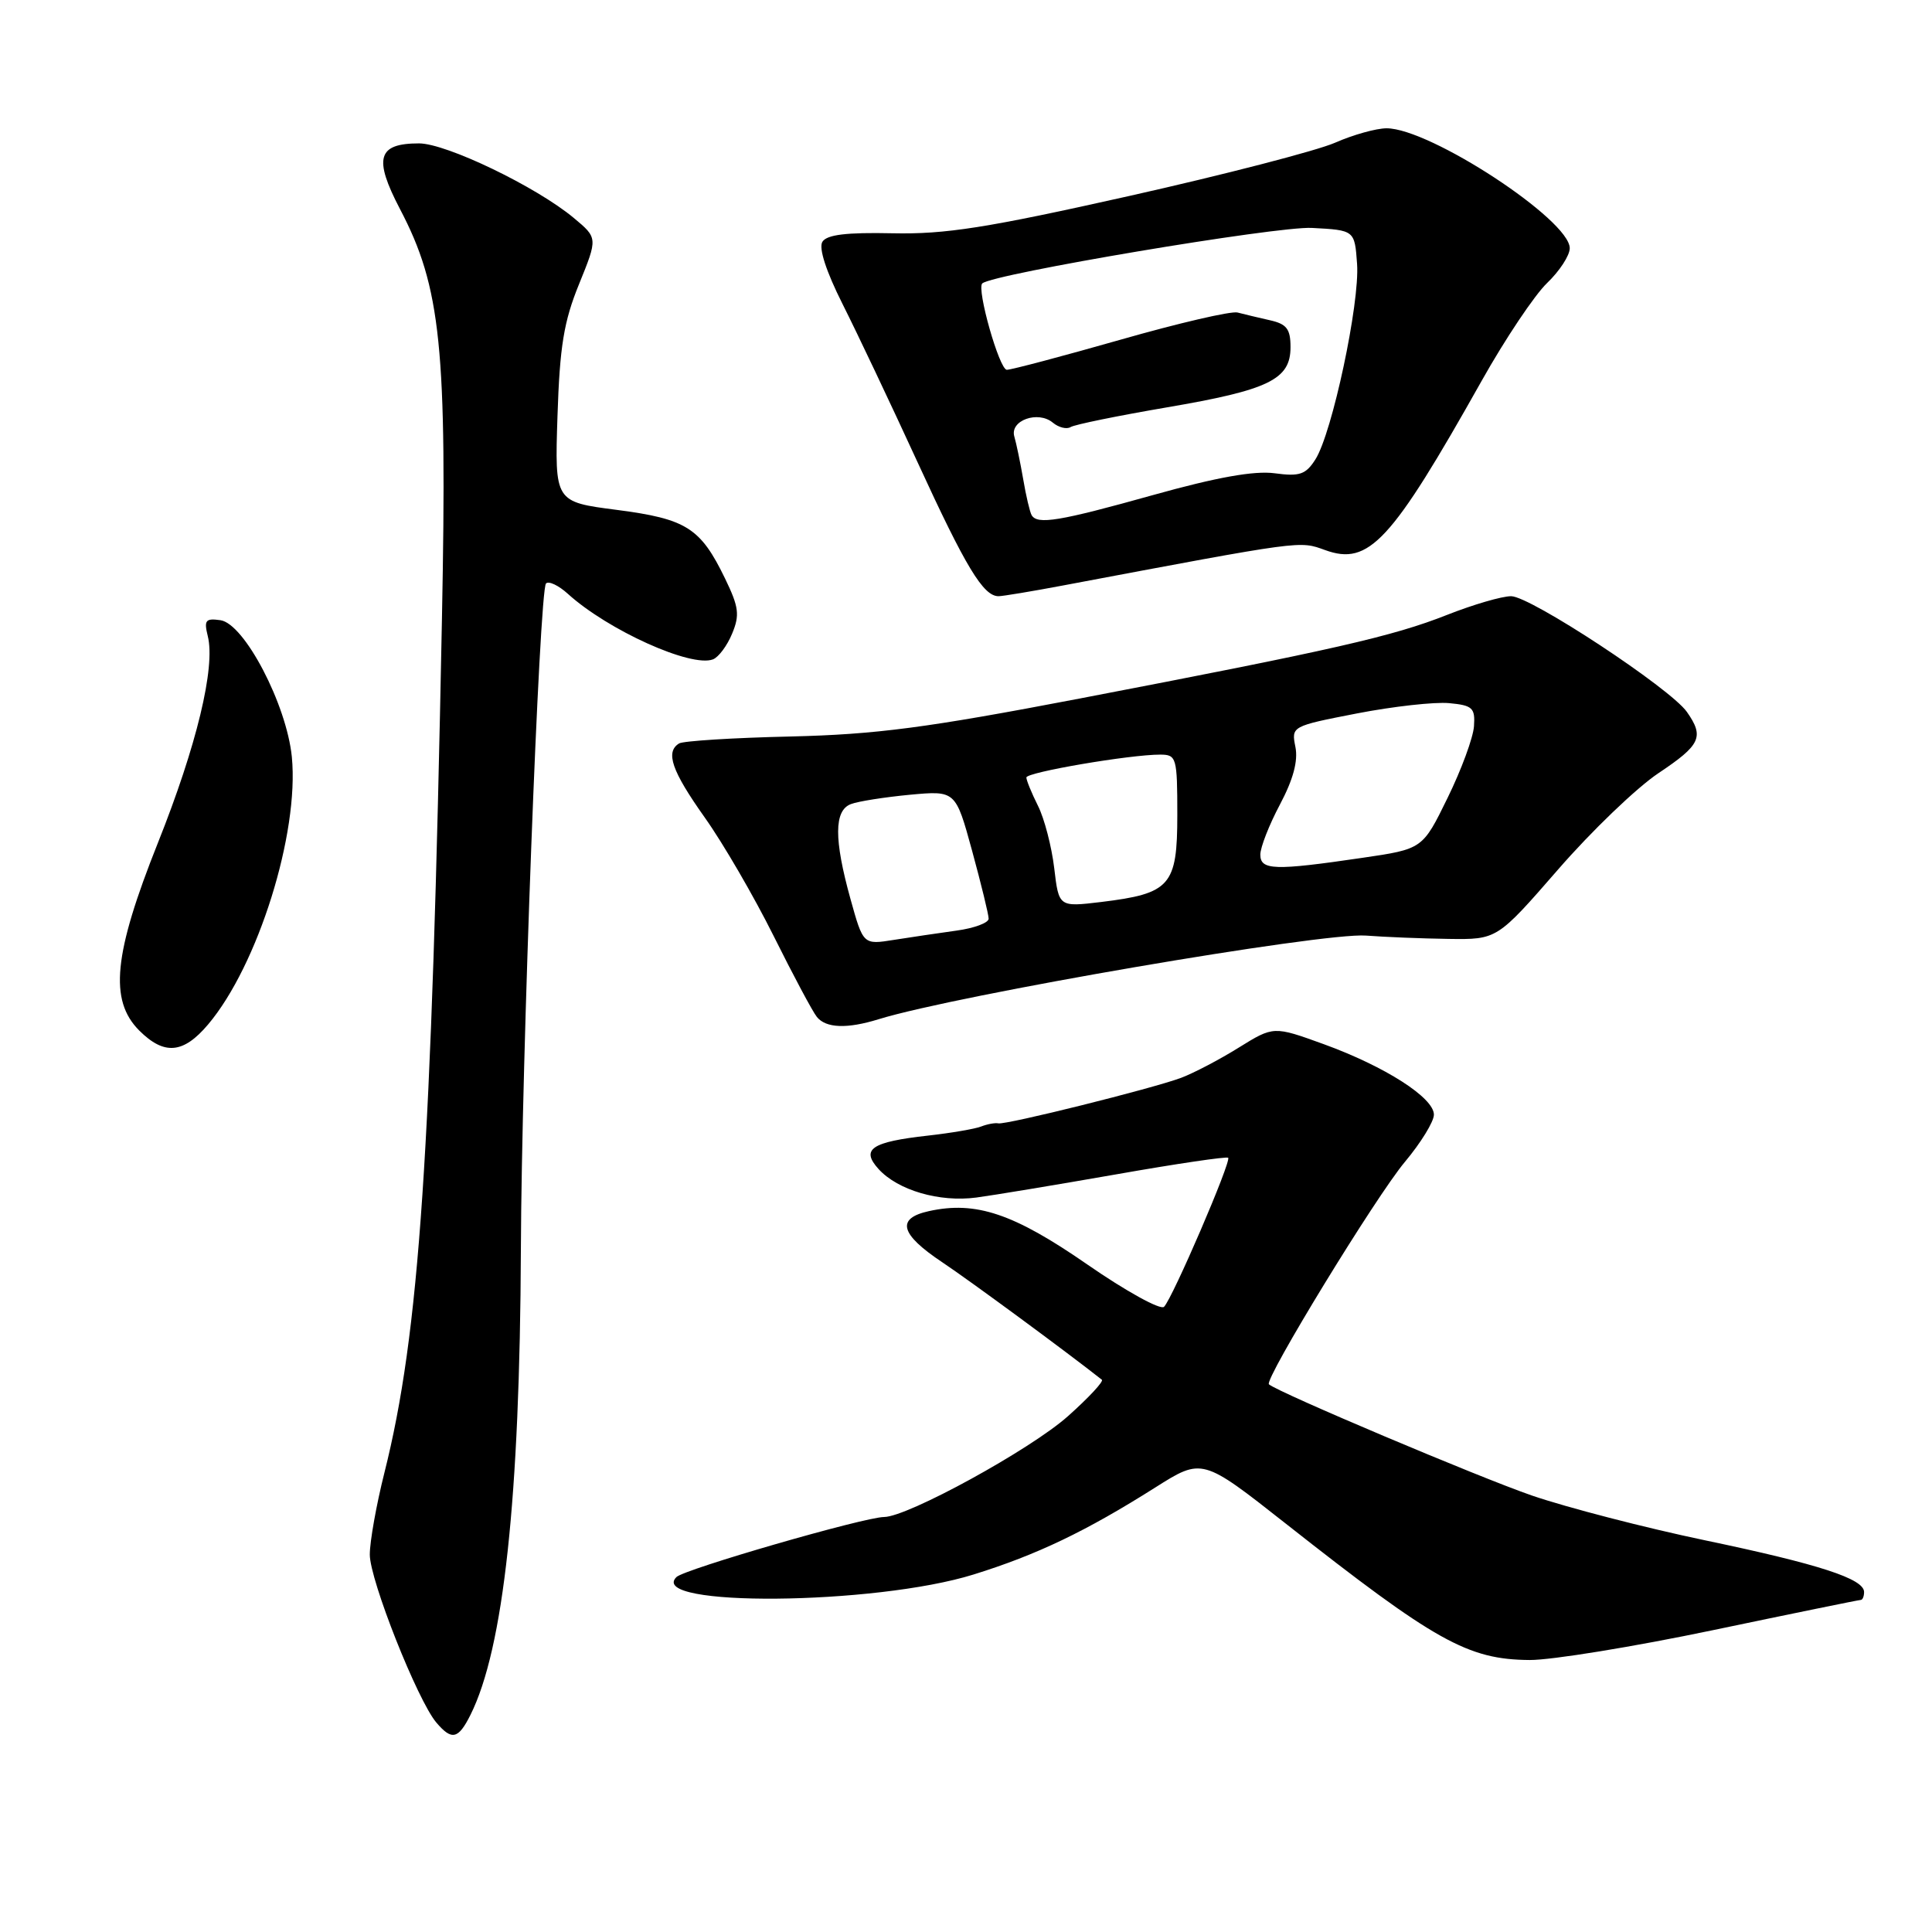 <?xml version="1.0" encoding="UTF-8" standalone="no"?>
<!DOCTYPE svg PUBLIC "-//W3C//DTD SVG 1.1//EN" "http://www.w3.org/Graphics/SVG/1.1/DTD/svg11.dtd" >
<svg xmlns="http://www.w3.org/2000/svg" xmlns:xlink="http://www.w3.org/1999/xlink" version="1.1" viewBox="0 0 256 256">
 <g >
 <path fill="currentColor"
d=" M 62.33 227.25 C 66.73 218.46 68.89 198.50 69.02 165.50 C 69.11 140.54 71.47 78.20 72.35 77.31 C 72.71 76.95 74.02 77.57 75.25 78.69 C 80.57 83.51 91.58 88.48 94.47 87.37 C 95.21 87.09 96.36 85.55 97.01 83.96 C 98.04 81.49 97.90 80.43 96.08 76.67 C 92.82 69.94 90.96 68.76 81.71 67.56 C 73.50 66.50 73.50 66.50 73.87 55.12 C 74.17 45.89 74.71 42.59 76.73 37.64 C 79.21 31.53 79.21 31.53 76.03 28.88 C 71.08 24.75 59.14 19.00 55.52 19.00 C 50.03 19.00 49.47 20.95 53.00 27.70 C 58.44 38.07 59.26 46.11 58.56 82.00 C 57.18 153.02 55.58 176.68 50.93 195.17 C 49.87 199.38 49.00 204.26 49.00 205.99 C 49.00 209.36 55.33 225.32 57.82 228.25 C 59.86 230.65 60.72 230.46 62.33 227.25 Z  M 227.00 216.00 C 237.51 213.80 246.31 212.00 246.56 212.00 C 246.80 212.00 247.00 211.53 247.00 210.95 C 247.00 209.20 241.08 207.27 225.93 204.10 C 217.99 202.44 207.68 199.77 203.00 198.17 C 195.98 195.75 169.38 184.51 168.14 183.43 C 167.46 182.84 182.35 158.48 186.17 153.94 C 188.27 151.43 190.00 148.62 190.00 147.70 C 190.00 145.45 183.52 141.31 175.41 138.36 C 168.76 135.95 168.76 135.95 164.13 138.82 C 161.58 140.41 158.15 142.20 156.50 142.82 C 152.62 144.26 133.30 149.07 132.28 148.85 C 131.85 148.76 130.82 148.95 130.00 149.27 C 129.18 149.59 126.02 150.13 122.99 150.47 C 115.45 151.31 114.03 152.27 116.41 154.90 C 118.97 157.72 124.48 159.33 129.37 158.68 C 131.64 158.38 140.00 156.99 147.95 155.60 C 155.89 154.20 162.55 153.22 162.74 153.41 C 163.19 153.86 155.37 172.03 154.24 173.16 C 153.78 173.62 149.20 171.10 144.06 167.54 C 134.33 160.80 129.31 159.11 123.09 160.48 C 118.71 161.44 119.25 163.52 124.86 167.26 C 128.56 169.73 141.33 179.13 146.00 182.82 C 146.28 183.03 144.25 185.21 141.50 187.66 C 136.52 192.09 120.28 200.99 117.15 201.01 C 114.50 201.03 90.68 207.92 89.63 208.97 C 85.63 212.97 115.90 212.71 129.00 208.63 C 137.40 206.02 143.91 202.90 153.08 197.10 C 159.30 193.17 159.30 193.17 170.40 201.91 C 190.20 217.50 194.49 219.90 202.69 219.96 C 205.55 219.98 216.49 218.20 227.00 216.00 Z  M 27.57 135.75 C 34.18 127.93 39.66 110.41 38.67 100.29 C 37.98 93.35 32.38 82.63 29.21 82.18 C 27.24 81.90 27.01 82.18 27.53 84.28 C 28.57 88.41 26.06 98.81 20.92 111.69 C 15.05 126.41 14.44 132.53 18.45 136.55 C 21.76 139.85 24.29 139.63 27.57 135.75 Z  M 116.43 135.05 C 126.83 131.84 175.25 123.53 181.00 123.97 C 183.47 124.16 188.40 124.36 191.94 124.41 C 198.37 124.50 198.37 124.50 206.44 115.23 C 210.87 110.13 216.86 104.38 219.75 102.45 C 225.35 98.71 225.85 97.65 223.52 94.33 C 221.33 91.21 202.79 79.00 200.23 79.00 C 199.01 79.00 195.20 80.11 191.76 81.47 C 184.52 84.33 176.75 86.10 143.00 92.57 C 122.78 96.44 116.10 97.32 104.73 97.59 C 97.16 97.76 90.52 98.18 89.98 98.51 C 88.14 99.65 89.00 102.14 93.38 108.32 C 95.80 111.72 99.90 118.78 102.50 124.00 C 105.10 129.22 107.68 134.06 108.24 134.75 C 109.44 136.24 112.24 136.35 116.43 135.05 Z  M 140.90 77.57 C 172.92 71.54 172.14 71.65 175.59 72.89 C 181.39 74.99 184.33 71.81 196.34 50.44 C 199.45 44.90 203.35 39.08 205.00 37.50 C 206.65 35.92 208.00 33.85 208.00 32.89 C 208.00 29.13 189.48 17.00 183.73 17.00 C 182.37 17.00 179.28 17.86 176.88 18.92 C 174.47 19.97 162.20 23.15 149.62 25.97 C 130.71 30.21 125.26 31.06 118.26 30.91 C 112.16 30.78 109.56 31.09 108.97 32.04 C 108.46 32.87 109.47 35.96 111.63 40.26 C 113.54 44.05 118.03 53.52 121.61 61.31 C 127.97 75.16 130.29 79.00 132.31 79.00 C 132.85 79.00 136.72 78.36 140.90 77.57 Z  M 112.69 119.11 C 110.50 111.22 110.51 107.40 112.74 106.55 C 113.69 106.18 117.21 105.63 120.55 105.31 C 126.62 104.75 126.62 104.75 128.81 112.74 C 130.01 117.14 131.00 121.19 131.00 121.73 C 131.00 122.28 129.09 122.99 126.75 123.31 C 124.41 123.63 120.67 124.19 118.44 124.54 C 114.38 125.19 114.38 125.19 112.69 119.11 Z  M 139.69 115.03 C 139.35 112.19 138.39 108.47 137.54 106.78 C 136.69 105.08 136.00 103.39 136.00 103.02 C 136.00 102.33 149.75 99.98 153.75 99.99 C 155.89 100.00 156.00 100.37 156.00 107.98 C 156.00 117.37 155.09 118.40 145.90 119.52 C 140.30 120.19 140.30 120.19 139.69 115.03 Z  M 167.00 113.24 C 167.00 112.28 168.17 109.29 169.60 106.60 C 171.35 103.30 172.02 100.84 171.65 98.98 C 171.10 96.24 171.13 96.22 179.82 94.53 C 184.62 93.60 190.11 92.99 192.02 93.17 C 195.12 93.46 195.48 93.80 195.31 96.23 C 195.21 97.73 193.64 102.00 191.81 105.73 C 188.50 112.50 188.50 112.50 180.50 113.67 C 168.87 115.38 167.00 115.32 167.00 113.24 Z  M 136.69 68.25 C 136.46 67.84 135.95 65.70 135.58 63.50 C 135.20 61.30 134.67 58.75 134.40 57.83 C 133.79 55.71 137.54 54.37 139.50 56.00 C 140.28 56.65 141.34 56.91 141.86 56.59 C 142.38 56.26 148.12 55.09 154.61 53.98 C 168.15 51.67 171.00 50.28 171.00 46.00 C 171.00 43.58 170.49 42.93 168.25 42.43 C 166.74 42.09 164.82 41.63 163.98 41.41 C 163.14 41.19 156.17 42.81 148.48 45.01 C 140.79 47.20 134.01 49.00 133.41 49.00 C 132.42 49.00 129.37 38.24 130.16 37.55 C 131.62 36.28 169.17 29.96 173.82 30.20 C 179.50 30.50 179.50 30.50 179.82 34.98 C 180.19 40.17 176.52 57.38 174.30 60.87 C 173.02 62.88 172.22 63.16 168.89 62.71 C 166.19 62.35 161.22 63.24 152.81 65.59 C 140.33 69.08 137.44 69.56 136.69 68.25 Z "/>
</g>
</svg>